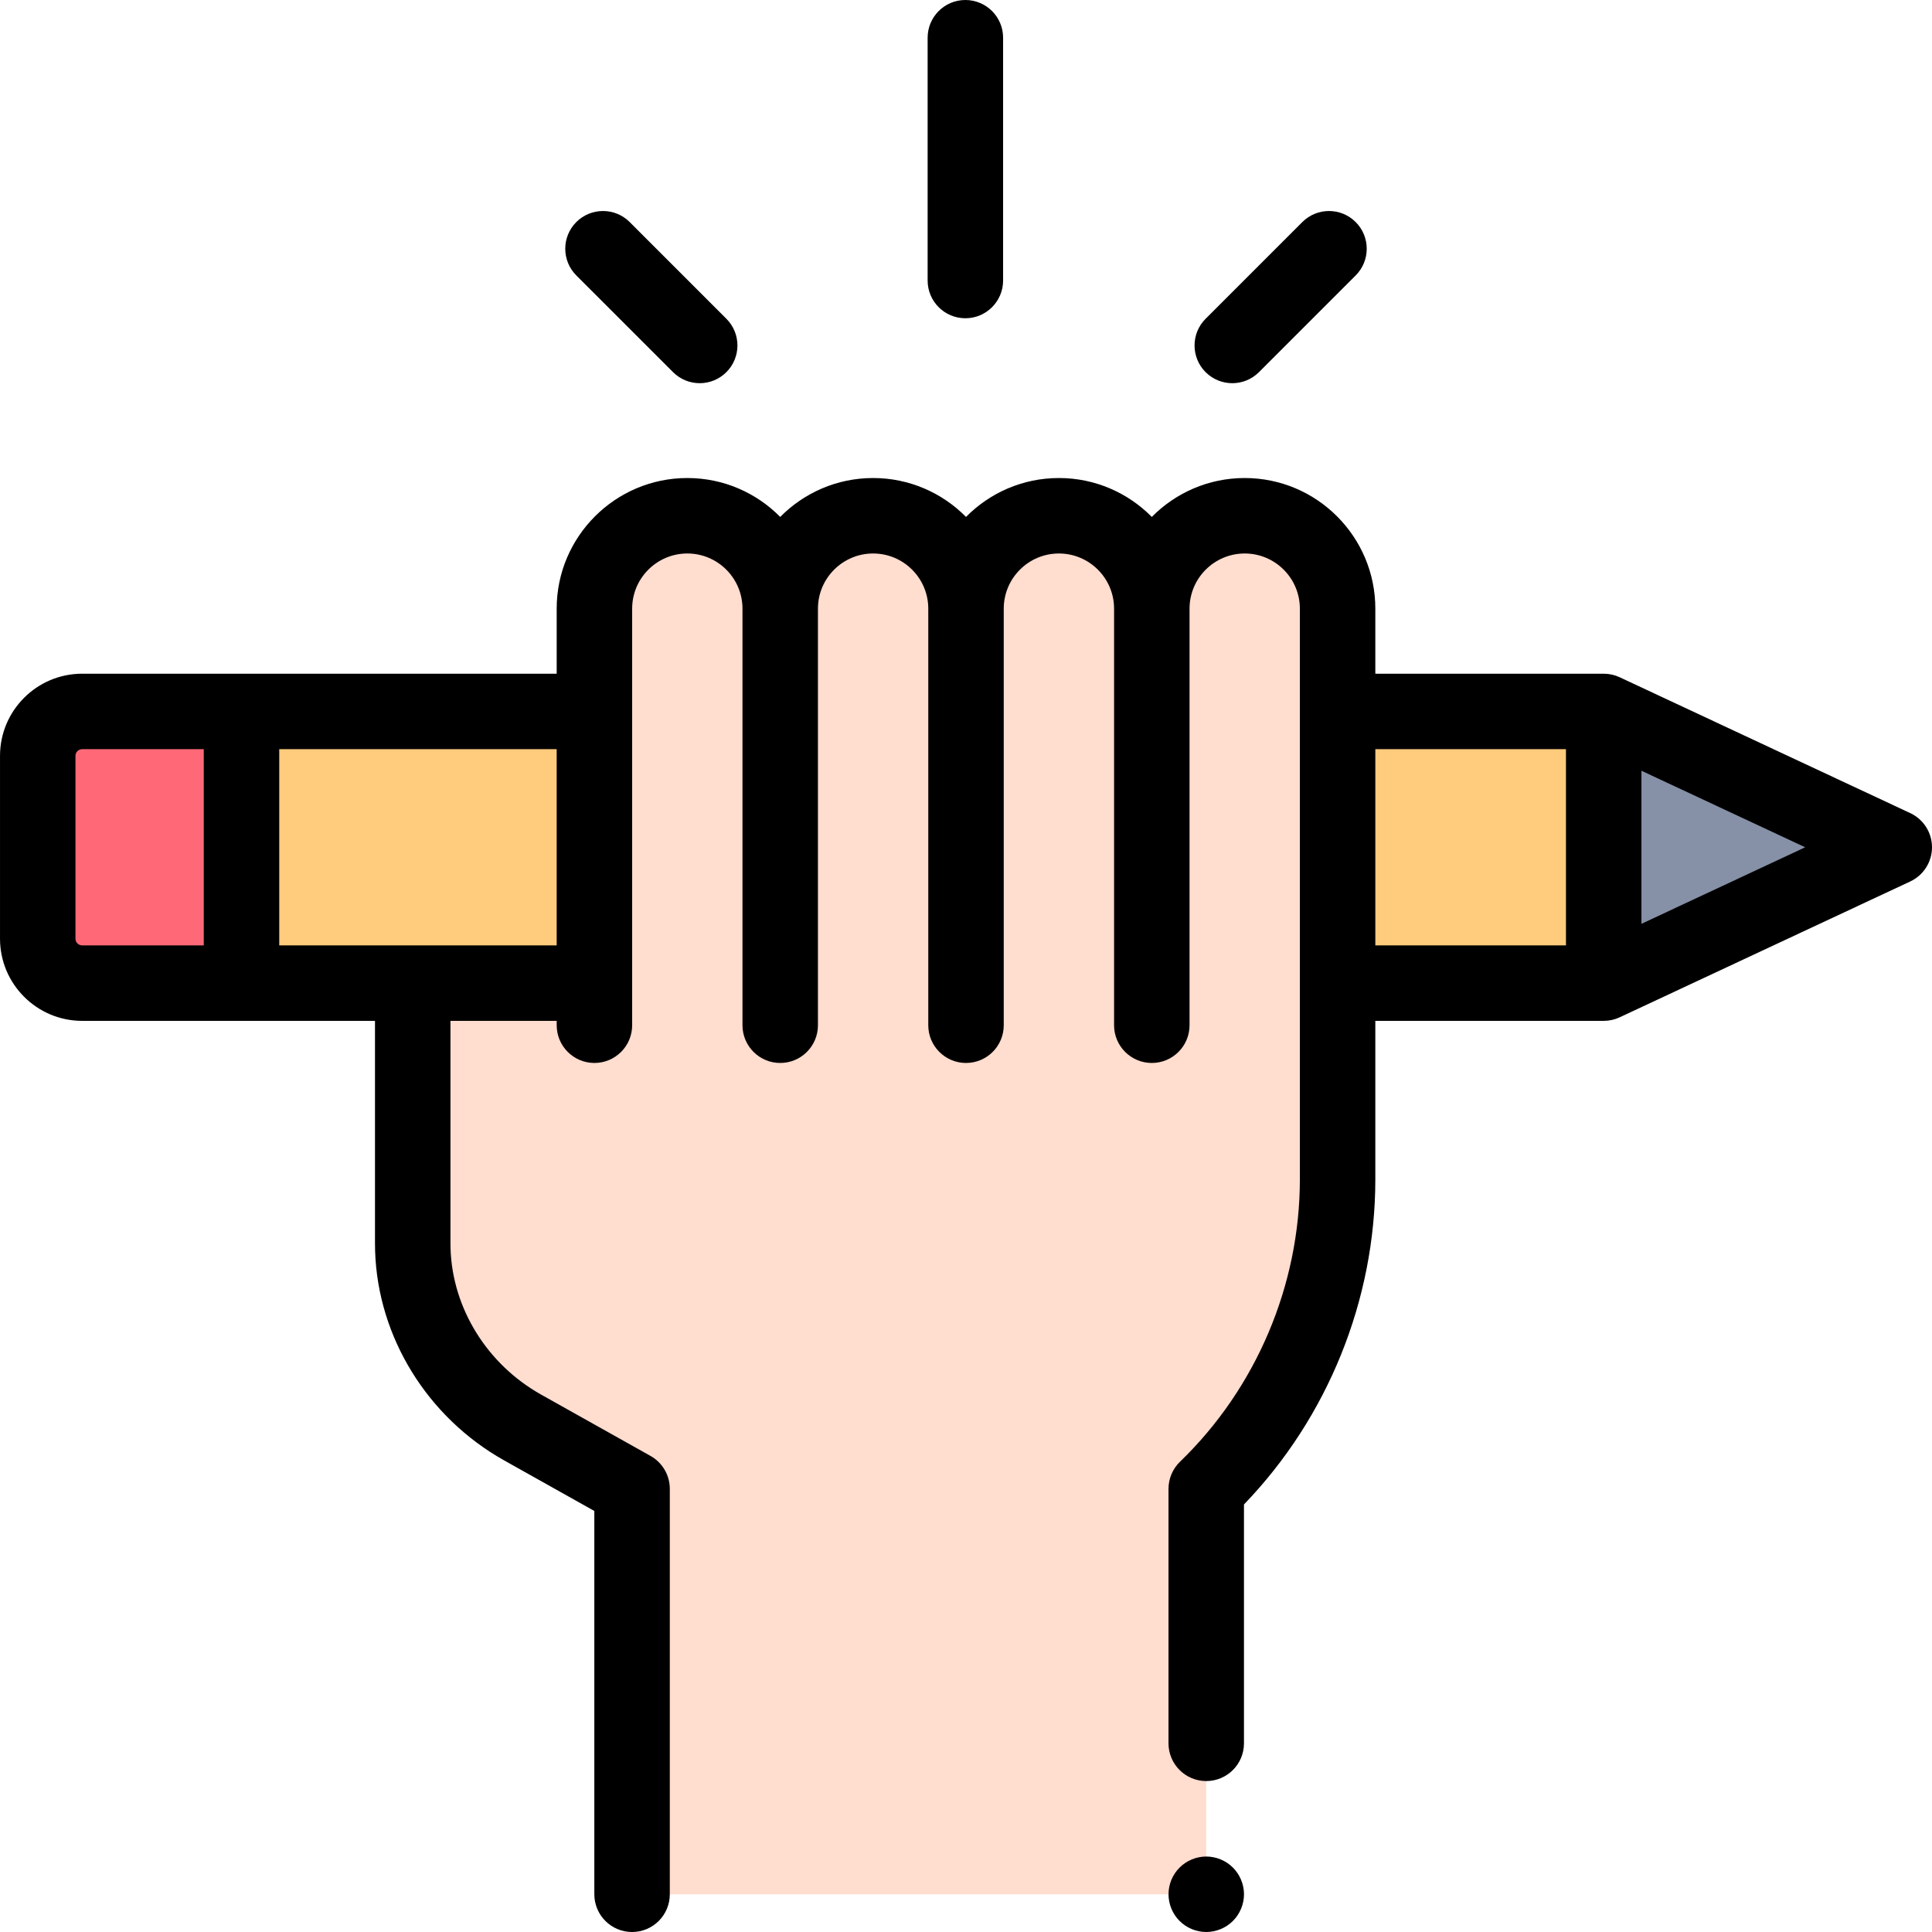 <svg height="512pt" viewBox="0 0 512 512" width="512pt" xmlns="http://www.w3.org/2000/svg"><path d="m21.77 188.539h135.754v72h-135.754c-6.5 0-11.77-5.27-11.77-11.77v-48.461c0-6.5 5.27-11.77 11.77-11.77zm0 0" fill="#ffcb7c"/><path d="m10 200.309v48.461c0 6.5 5.27 11.77 11.77 11.77h42.23v-72h-42.23c-6.5 0-11.77 5.27-11.77 11.77zm0 0" fill="#ff6977"/><path d="m425 188.539h-70.523v72h70.523l77-36zm0 0" fill="#ffcb7c"/><path d="m167.5 502v-107.441l-28.988-16.25c-17.152-9.621-28.473-27.375-29.113-47.031-.02-.617-.031-1.238-.031-1.855v-68.883h48.156v11.156-110.398c0-13.598 11.02-24.617 24.617-24.617s24.621 11.02 24.621 24.617v110.398-110.398c0-13.598 11.02-24.617 24.617-24.617s24.617 11.02 24.617 24.617v110.398-110.398c0-13.598 11.023-24.617 24.621-24.617 13.598 0 24.617 11.02 24.617 24.617v110.398-110.398c0-13.598 11.023-24.617 24.621-24.617 13.598 0 24.617 11.02 24.617 24.617v151.234c0 30.93-12.562 60.535-34.809 82.027v107.441zm0 0" fill="#ffddcf"/><path d="m502 224.539-77-36v72zm0 0" fill="#8690a6"/><path d="m506.234 215.48-77-36c-1.324-.621-2.77-.941-4.234-.941h-60.523v-17.242c0-19.09-15.527-34.617-34.617-34.617-9.625 0-18.34 3.949-24.621 10.309-6.277-6.359-14.996-10.309-24.617-10.309-9.625 0-18.34 3.949-24.621 10.309-6.281-6.359-14.996-10.309-24.617-10.309-9.625 0-18.34 3.949-24.621 10.309-6.281-6.359-14.996-10.309-24.617-10.309-19.09 0-34.621 15.527-34.621 34.617v17.242h-125.754c-12.004 0-21.77 9.766-21.77 21.77v48.461c0 12.004 9.766 21.77 21.77 21.77h77.602v58.883c0 .73.012 1.461.035 2.184.742 22.773 13.852 44.008 34.215 55.426l23.879 13.391v101.578c0 5.523 4.48 10 10 10 5.523 0 10-4.477 10-10v-107.441c0-3.617-1.953-6.953-5.109-8.723l-28.988-16.25c-14.293-8.016-23.492-22.816-24.008-38.641-.016-.508-.023-1.016-.023-1.523v-58.883h28.152v1.156c0 5.523 4.48 10 10 10 5.523 0 10-4.477 10-10v-110.398c0-8.062 6.559-14.617 14.621-14.617 8.059 0 14.617 6.559 14.617 14.617v110.398c0 5.523 4.477 10 10 10 5.523 0 10-4.477 10-10v-110.398c0-8.062 6.559-14.617 14.621-14.617 8.059 0 14.617 6.555 14.617 14.617v110.398c0 5.523 4.477 10 10 10s10-4.477 10-10v-110.398c0-8.062 6.559-14.617 14.617-14.617 8.062 0 14.621 6.559 14.621 14.617v110.398c0 5.523 4.48 10 10 10 5.523 0 10-4.477 10-10v-110.398c0-8.062 6.559-14.617 14.621-14.617 8.059 0 14.617 6.559 14.617 14.617v151.234c0 28.062-11.574 55.34-31.758 74.836-1.949 1.887-3.055 4.48-3.055 7.191v67.441c0 5.523 4.48 10 10 10 5.523 0 10-4.477 10-10v-63.305c22.176-22.992 34.812-54.148 34.812-86.164v-41.992h60.523c1.465 0 2.91-.32 4.234-.941l77-36c3.52-1.645 5.766-5.176 5.766-9.059 0-3.883-2.246-7.414-5.766-9.059zm-486.234 33.289v-48.461c0-.977.793-1.77 1.77-1.77h32.23v52h-32.23c-.977 0-1.77-.793-1.77-1.77zm89.367 1.77h-35.367v-52h73.523v52zm255.109-52h50.523v52h-50.523zm70.523 46.285v-40.57l43.391 20.285zm0 0"/><path d="m255.832 84.34c5.52 0 10-4.48 10-10v-64.34c0-5.523-4.48-10-10-10-5.523 0-10 4.477-10 10v64.34c0 5.52 4.477 10 10 10zm0 0"/><path d="m178.359 98.621c1.953 1.953 4.512 2.93 7.07 2.93 2.559 0 5.117-.977 7.07-2.93 3.906-3.902 3.906-10.234 0-14.141l-25.629-25.633c-3.902-3.902-10.234-3.902-14.145 0-3.902 3.906-3.902 10.238 0 14.145zm0 0"/><path d="m326.57 101.551c2.559 0 5.117-.977 7.07-2.93l25.629-25.629c3.906-3.906 3.906-10.238 0-14.145-3.906-3.902-10.234-3.902-14.141 0l-25.633 25.633c-3.902 3.906-3.902 10.238 0 14.141 1.953 1.953 4.516 2.93 7.074 2.93zm0 0"/><path d="m319.672 492c-2.641 0-5.211 1.07-7.07 2.93-1.871 1.859-2.93 4.441-2.93 7.07s1.059 5.211 2.93 7.07c1.859 1.859 4.43 2.93 7.07 2.93 2.629 0 5.207-1.07 7.066-2.93 1.859-1.859 2.934-4.441 2.934-7.07s-1.07-5.211-2.934-7.07c-1.859-1.859-4.438-2.93-7.066-2.93zm0 0"/></svg>
